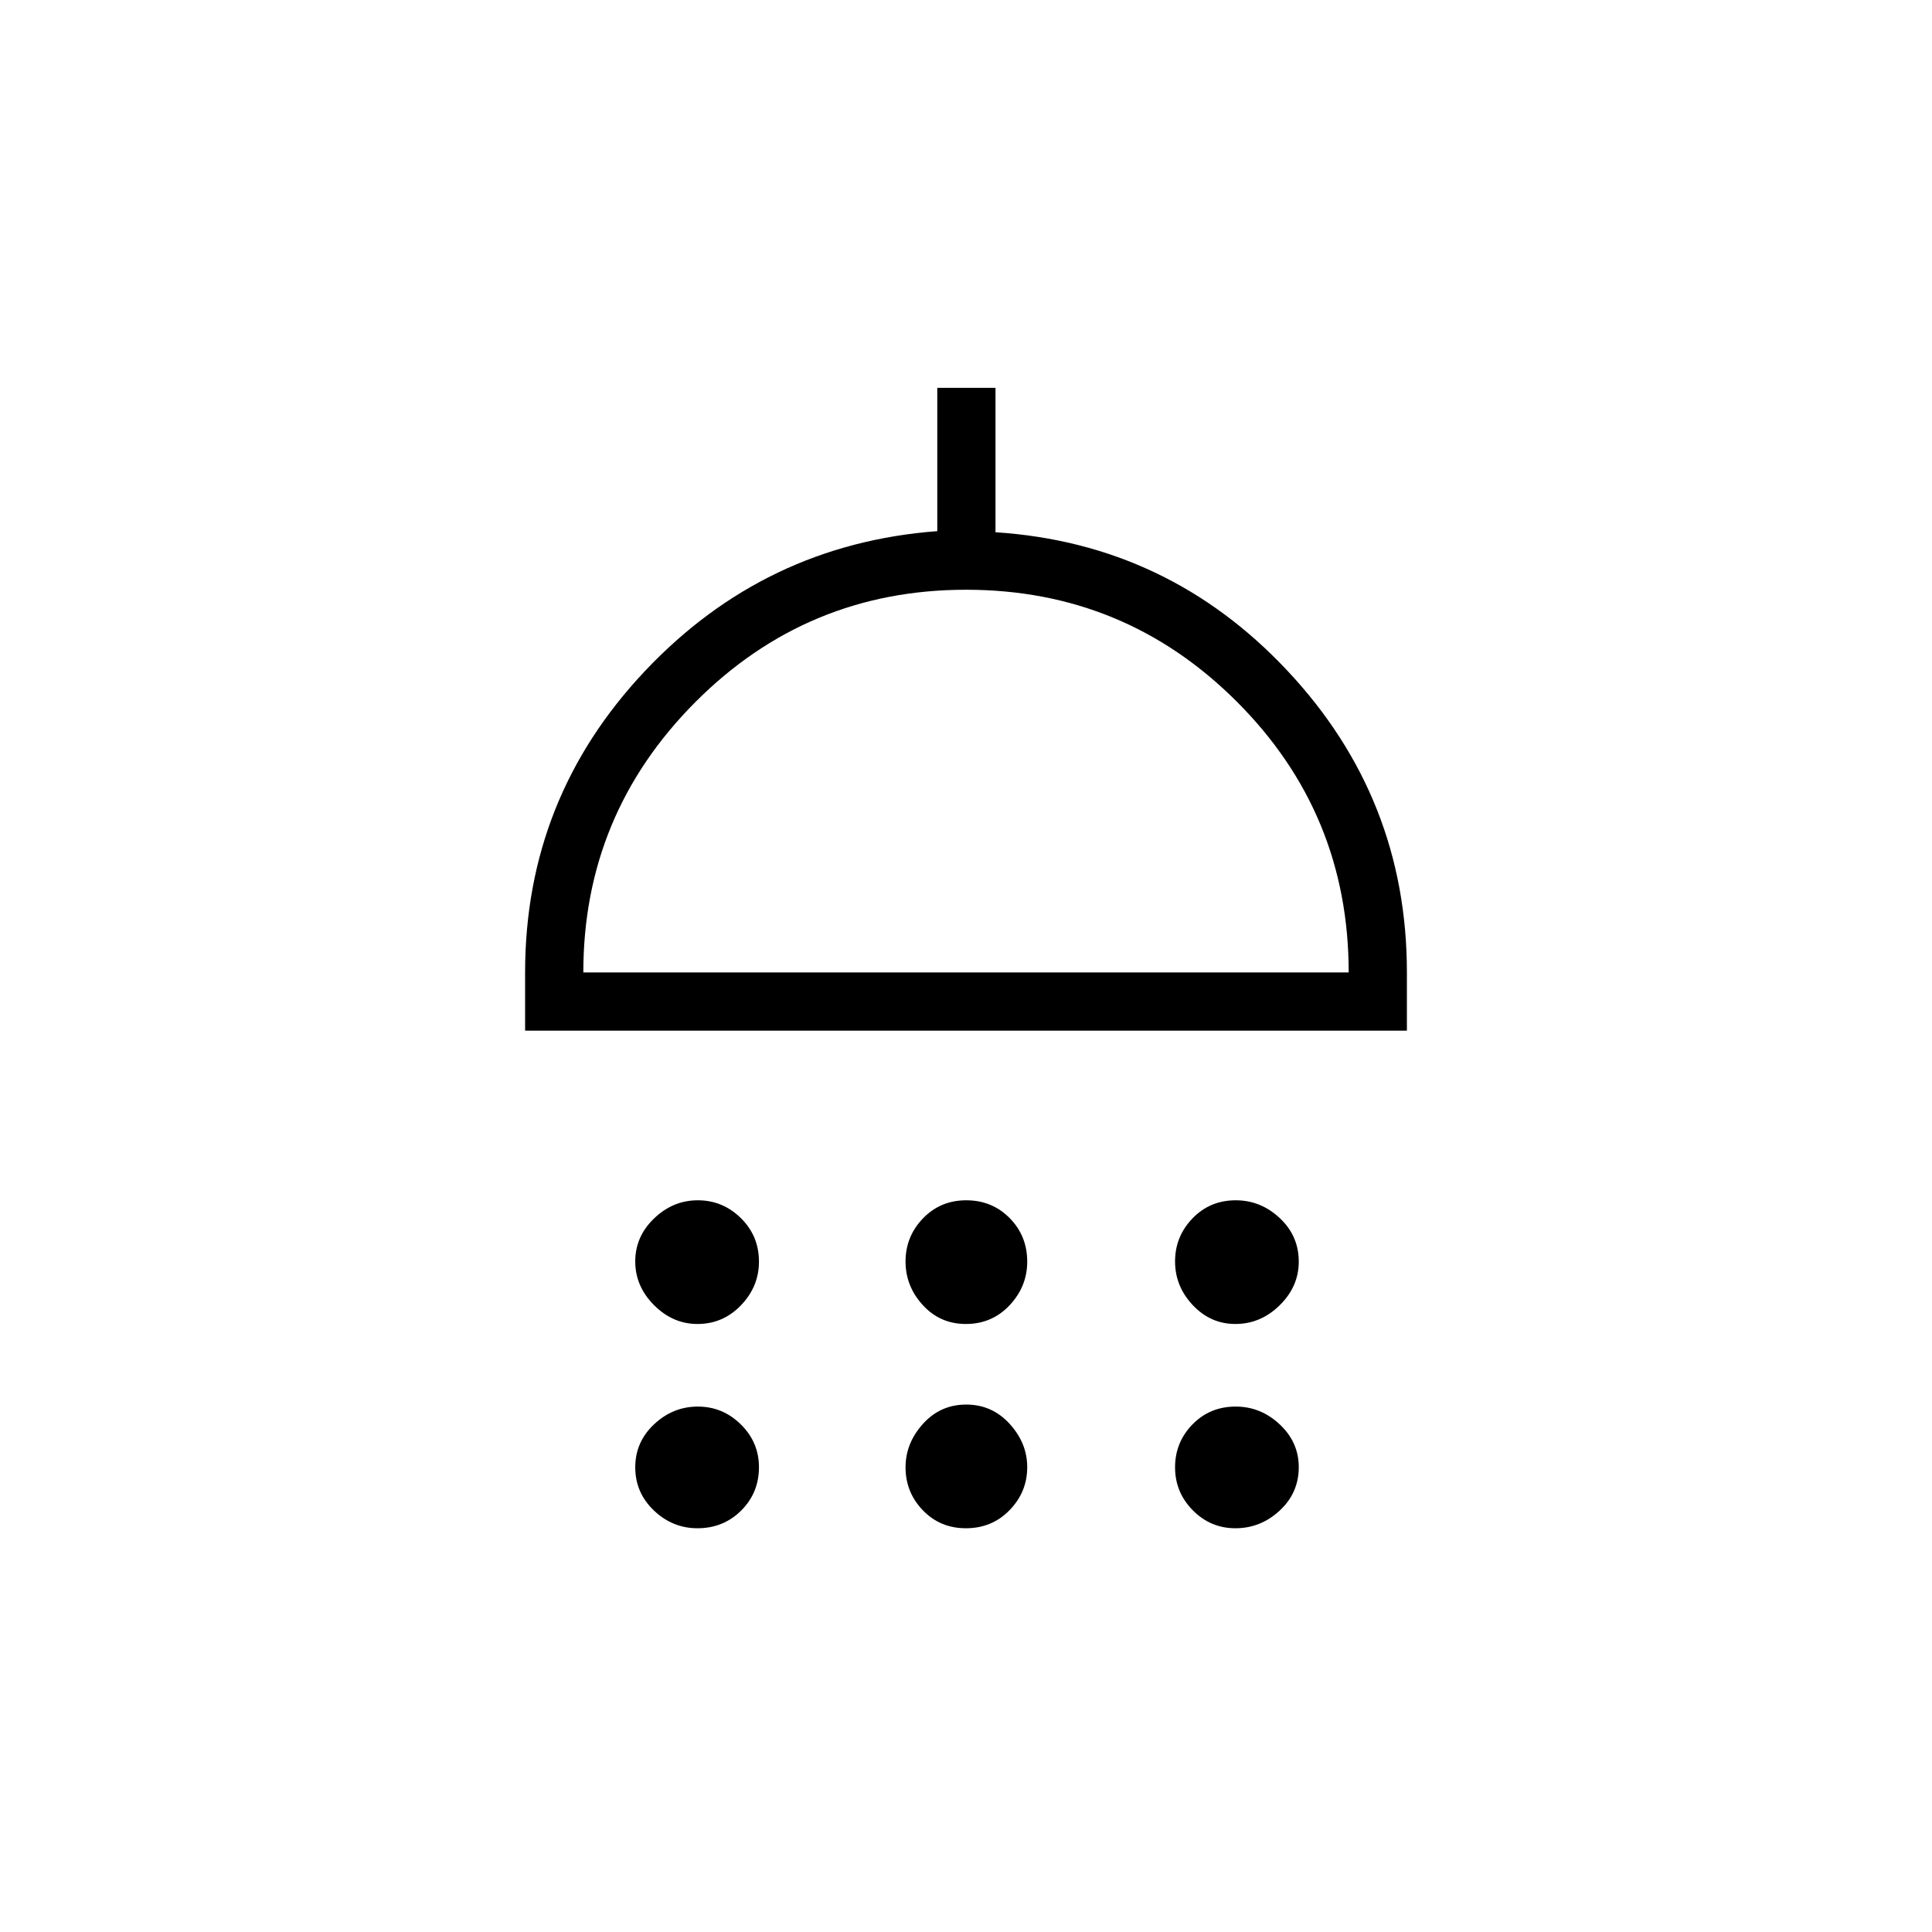 <svg xmlns="http://www.w3.org/2000/svg" height="20" viewBox="0 -960 960 960" width="20"><path d="M346.58-302.12q-12.26 0-21.59-9.36-9.34-9.36-9.34-21.73 0-12.37 9.37-21.37 9.36-9 21.73-9 12.37 0 21.37 8.84 9 8.85 9 21.64 0 12.37-8.93 21.68-8.93 9.3-21.61 9.3Zm133.37 0q-12.8 0-21.39-9.36-8.6-9.36-8.6-21.73 0-12.37 8.65-21.37 8.65-9 21.5-9t21.58 8.84q8.73 8.85 8.73 21.64 0 12.37-8.76 21.68-8.76 9.3-21.71 9.3Zm133.92 0q-12.37 0-21.18-9.36t-8.81-21.73q0-12.37 8.65-21.37 8.65-9 21.5-9 12.43 0 21.87 8.84 9.45 8.85 9.45 21.64 0 12.37-9.48 21.68-9.47 9.3-22 9.3ZM260.92-447.88v-28.93q0-86.63 59.51-149.71 59.5-63.09 145.3-69.56v-71.19h28.92v71.74q85.8 5.57 145.11 68.86 59.32 63.3 59.32 149.86v28.93H260.92Zm28.93-28.93h380.3q0-79-55.61-134.57-55.61-55.58-134.52-55.58-78.9 0-134.54 55.86-55.63 55.86-55.63 134.29Zm56.73 276.19q-12.43 0-21.68-8.84t-9.25-21.44q0-12.6 9.37-21.39 9.36-8.79 21.73-8.79 12.37 0 21.37 8.87 9 8.87 9 21.23 0 12.79-8.85 21.58-8.84 8.78-21.69 8.78Zm133.37 0q-12.8 0-21.39-8.92-8.6-8.93-8.6-21.36 0-12.01 8.65-21.59 8.65-9.59 21.5-9.59t21.58 9.59q8.73 9.58 8.73 21.51 0 12.36-8.76 21.36t-21.71 9Zm133.92 0q-12.37 0-21.18-8.92-8.81-8.93-8.81-21.36t8.65-21.31q8.65-8.87 21.5-8.87 12.43 0 21.87 8.87 9.45 8.87 9.45 21.23 0 12.79-9.48 21.58-9.47 8.78-22 8.78ZM480-476.81Z"/></svg>